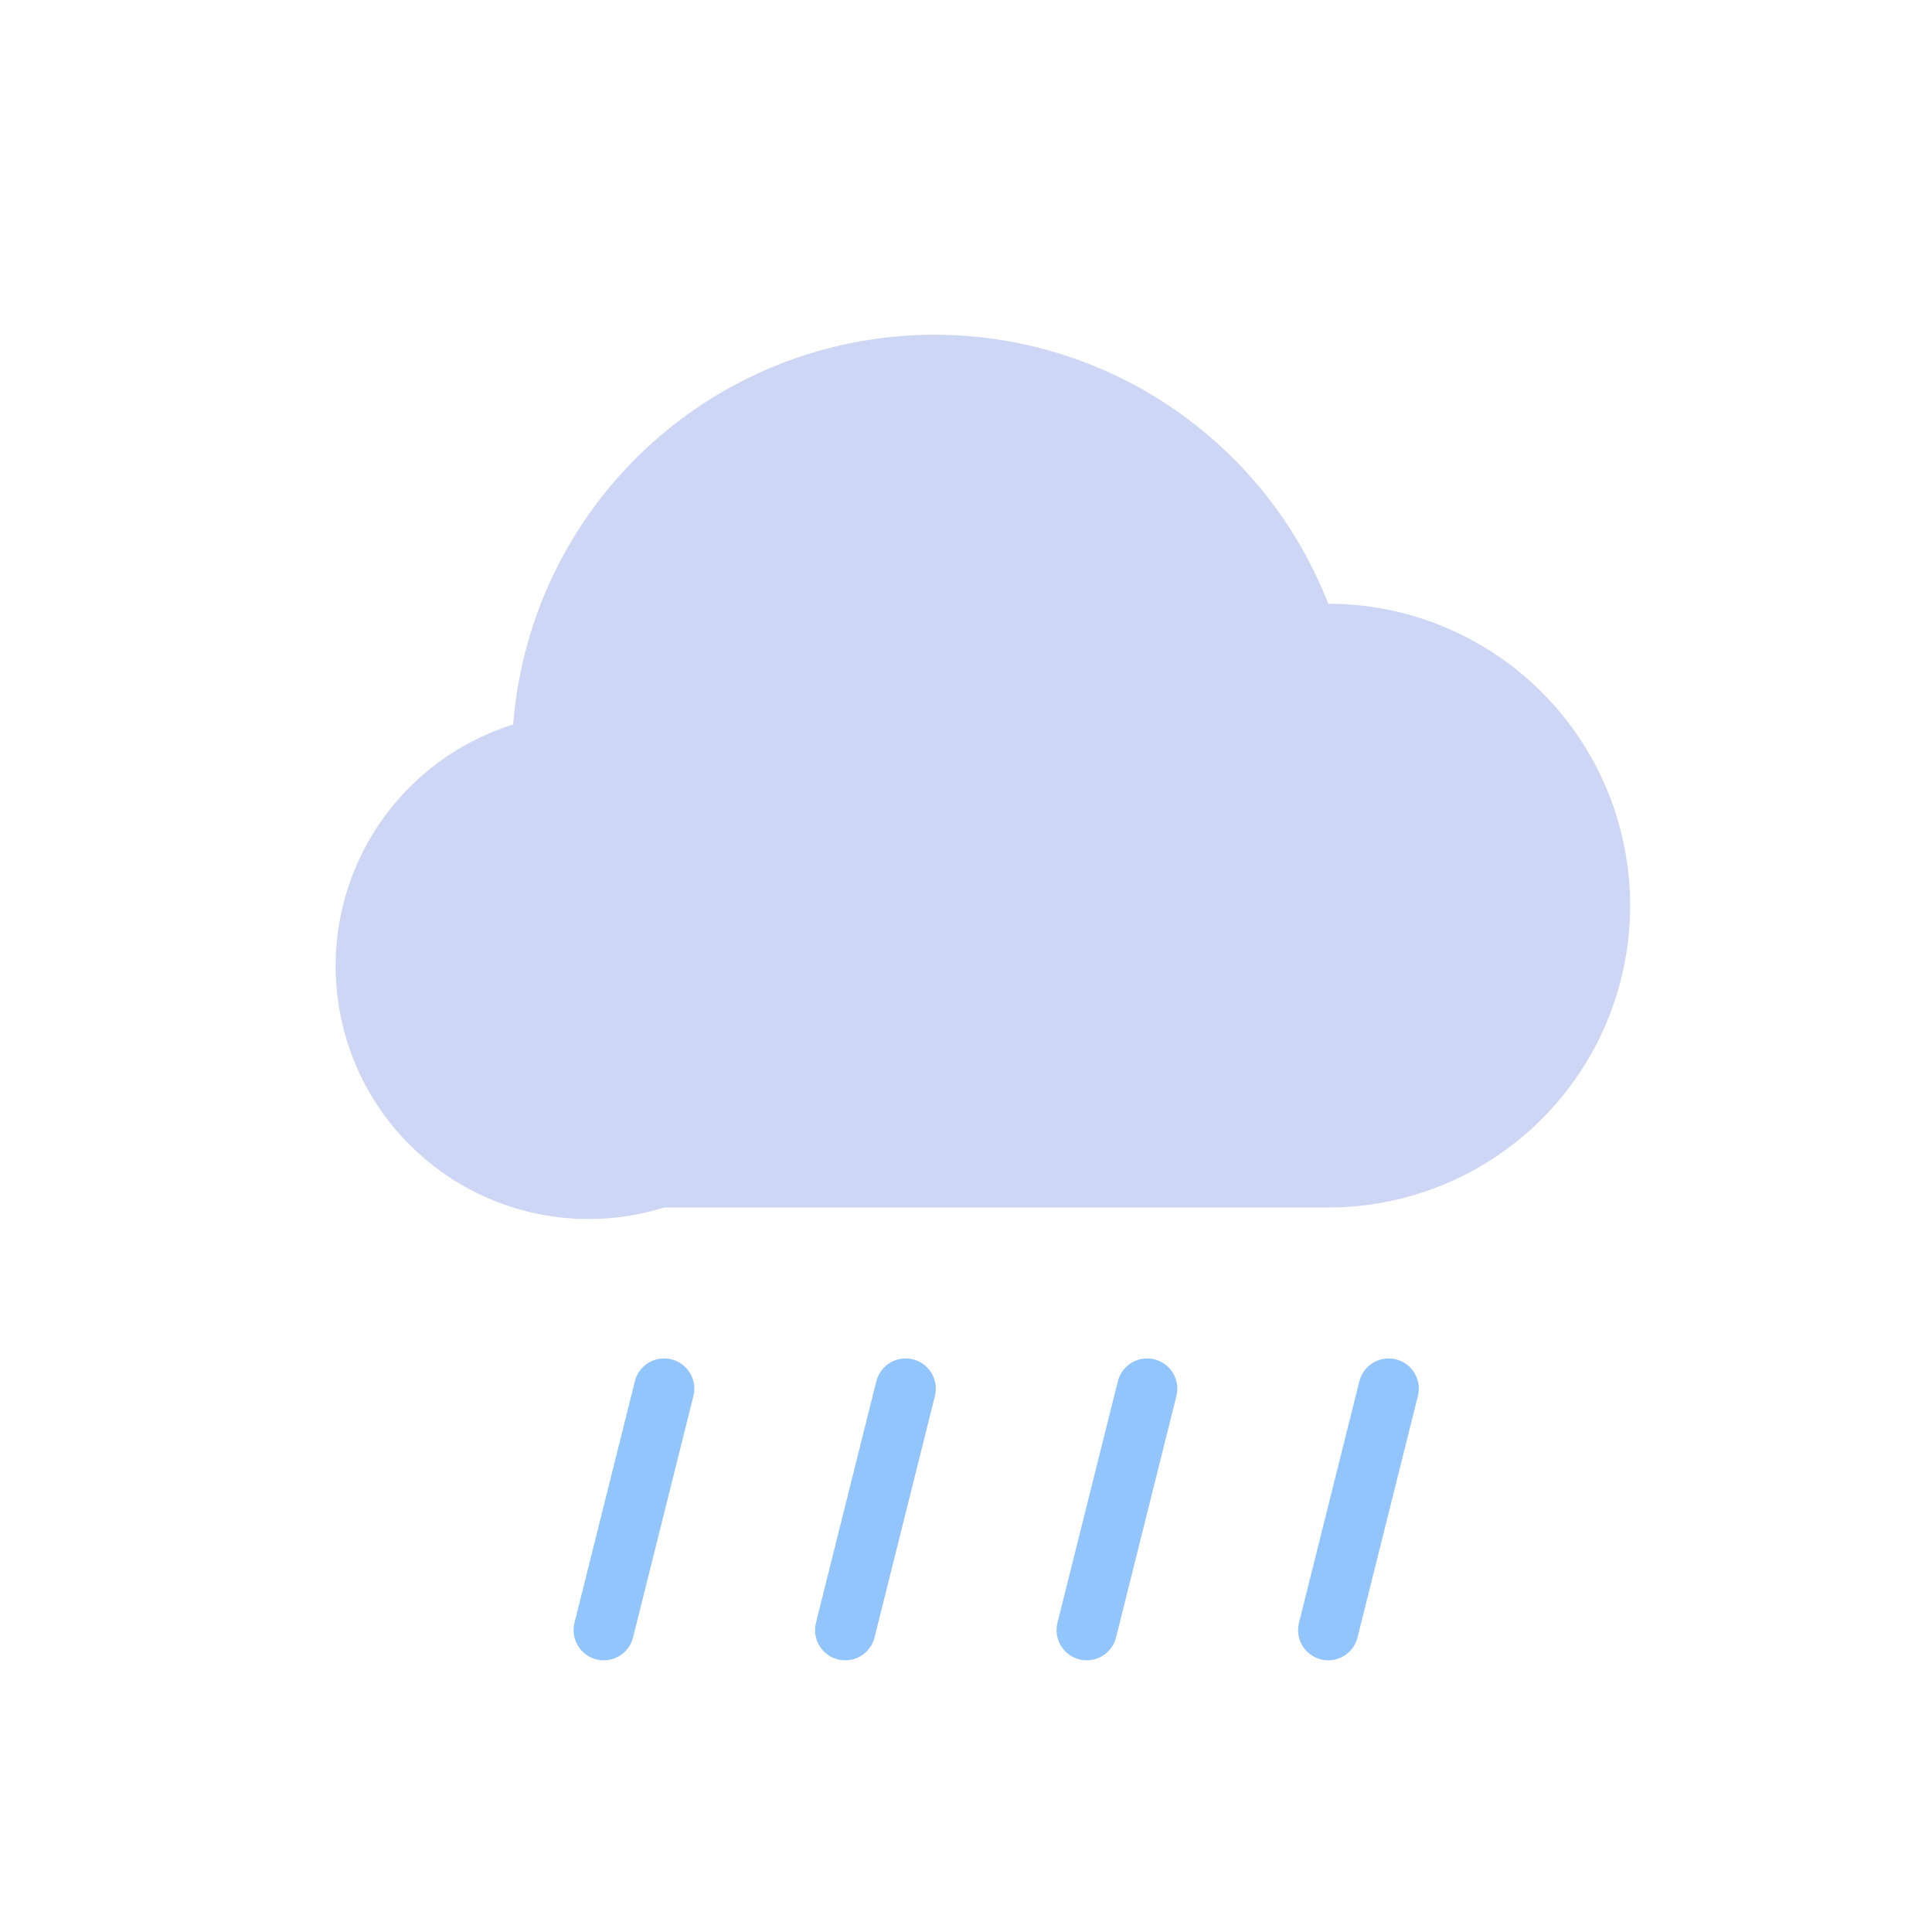 <svg xmlns="http://www.w3.org/2000/svg" viewBox="0 0 64 64">
  <path d="M22 40h22a10 10 0 0 0 0-20 14 14 0 0 0-27 4A8 8 0 0 0 22 40z" fill="#cdd6f4"/>
  <g stroke="#93c5fd" stroke-width="2" stroke-linecap="round">
    <line x1="22" y1="46" x2="20" y2="54"/>
    <line x1="30" y1="46" x2="28" y2="54"/>
    <line x1="38" y1="46" x2="36" y2="54"/>
    <line x1="46" y1="46" x2="44" y2="54"/>
  </g>
</svg>